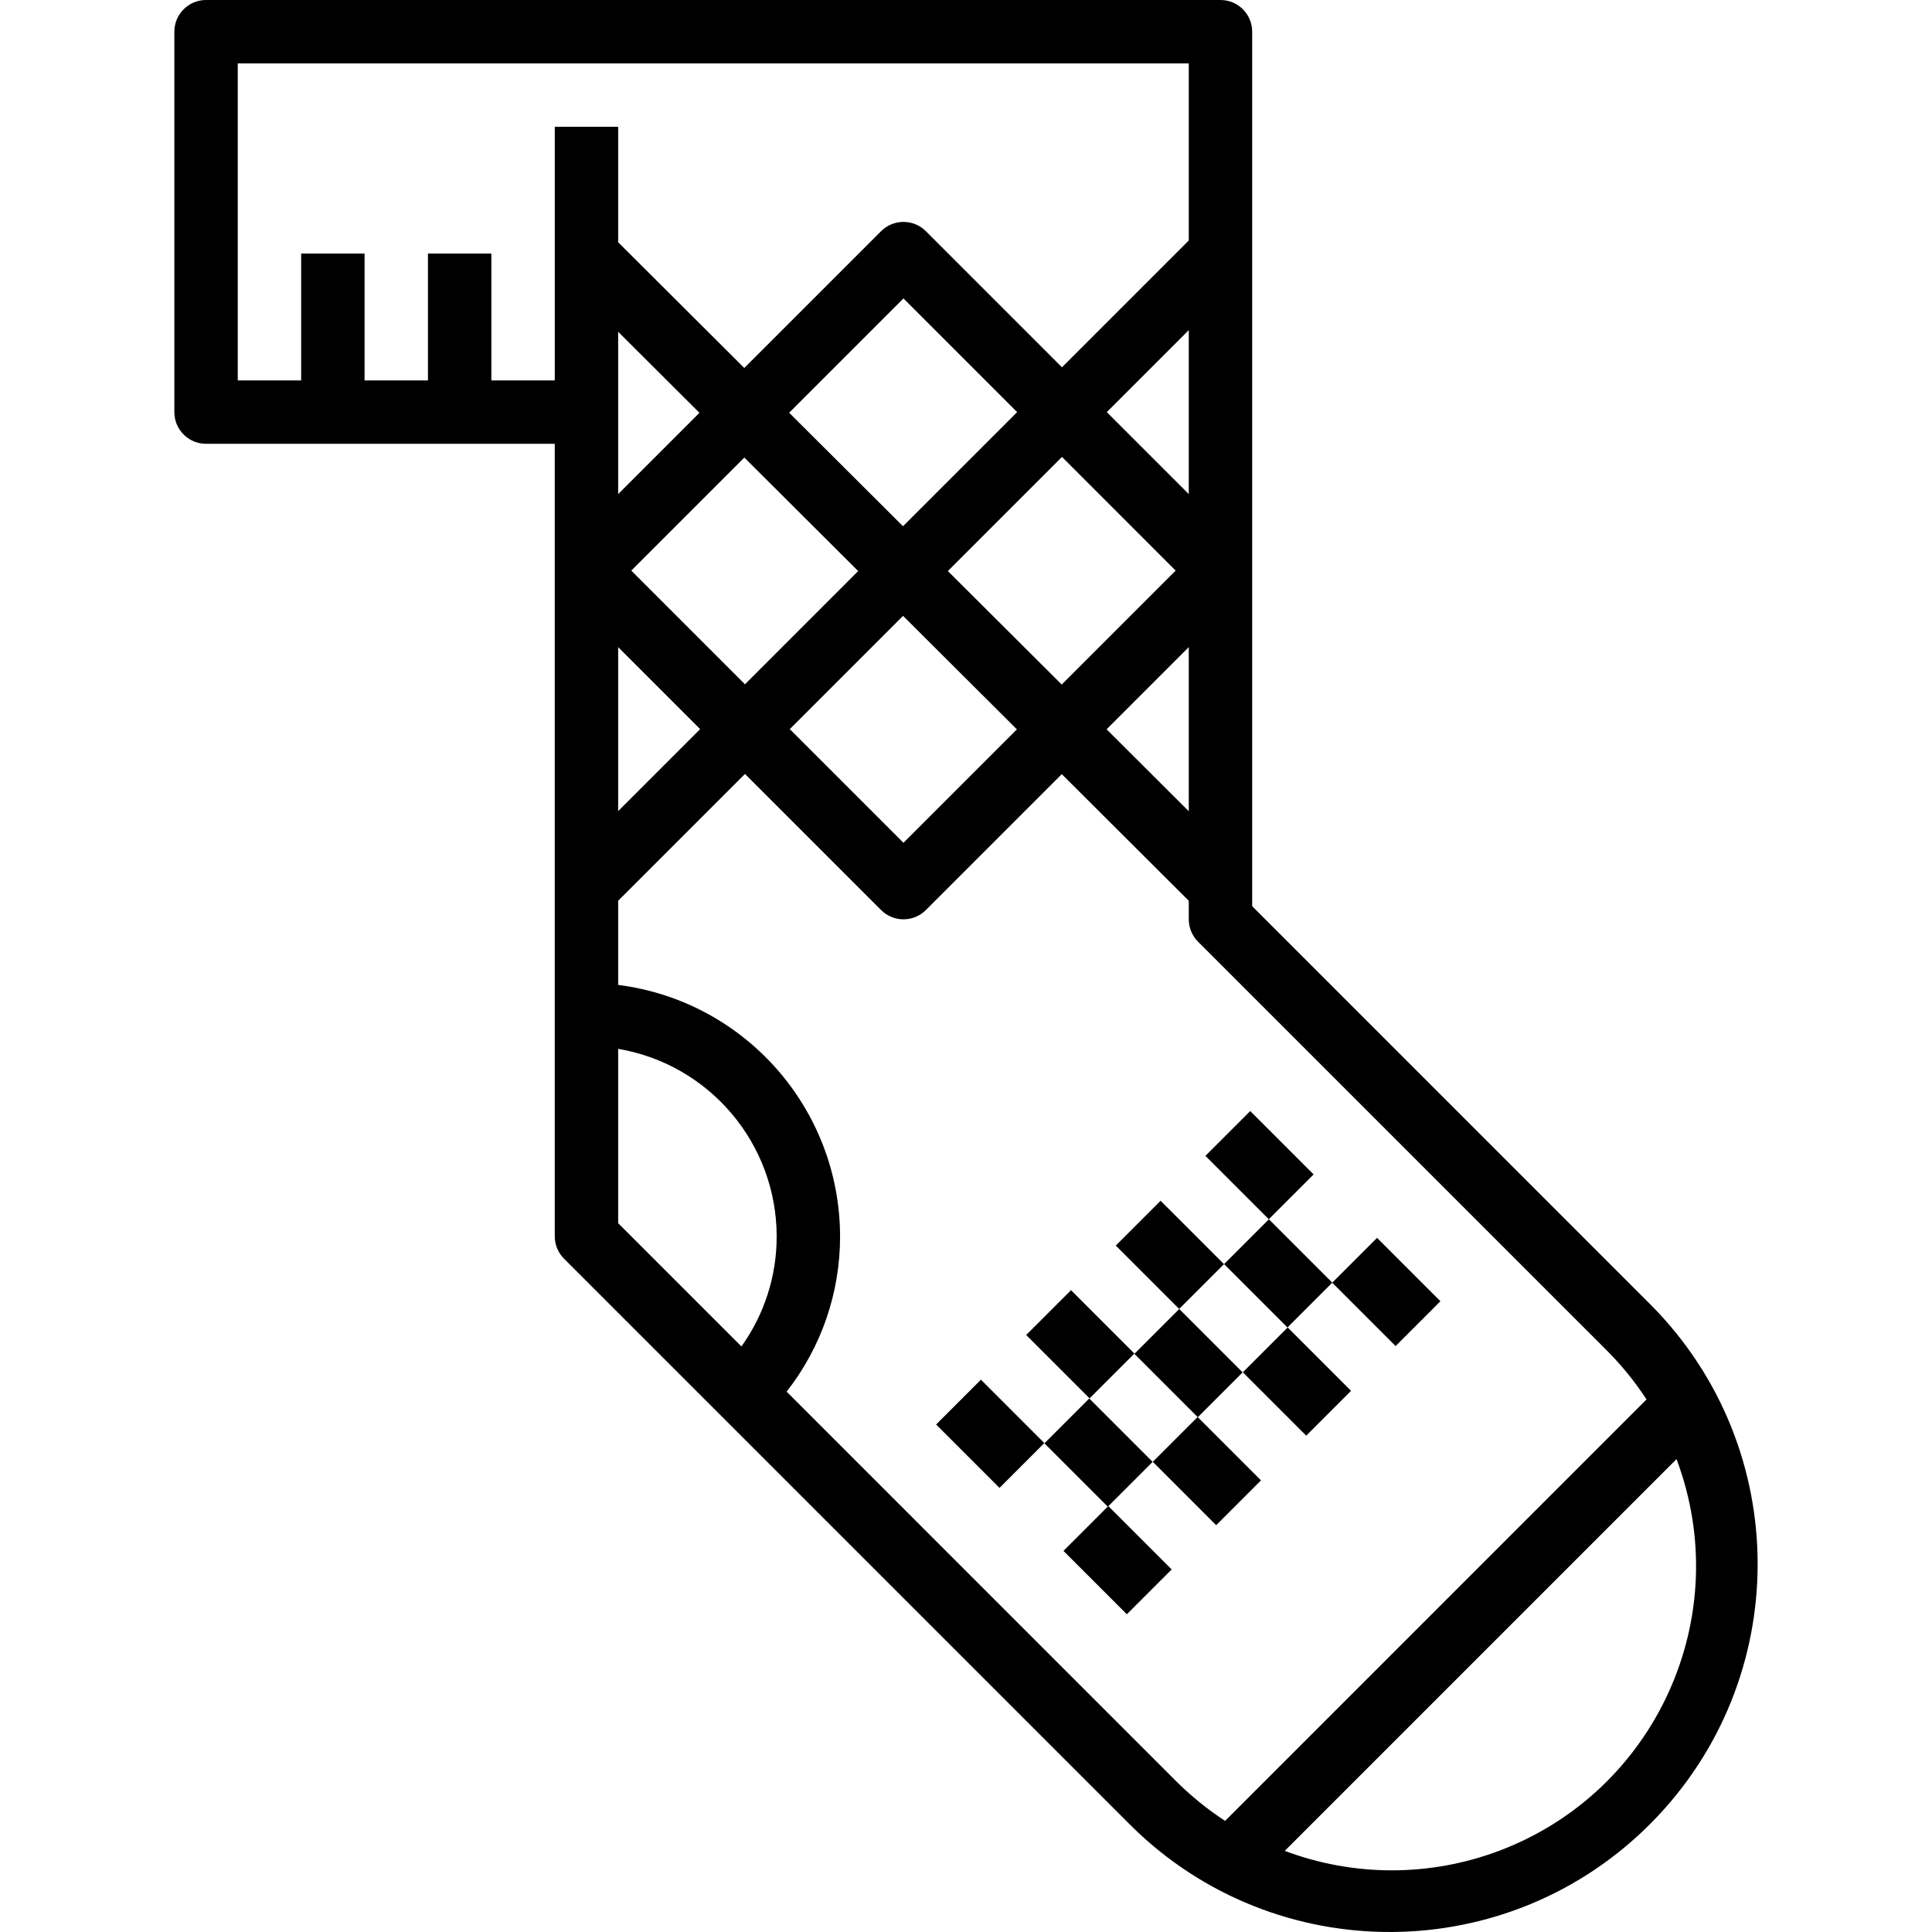 <?xml version="1.0" encoding="iso-8859-1"?>
<!-- Generator: Adobe Illustrator 19.0.0, SVG Export Plug-In . SVG Version: 6.00 Build 0)  -->
<svg version="1.1" id="Capa_1" xmlns="http://www.w3.org/2000/svg" xmlns:xlink="http://www.w3.org/1999/xlink" x="0px" y="0px"
	 viewBox="0 0 487.559 487.559" style="enable-background:new 0 0 487.559 487.559;" xml:space="preserve">
<g>
	<g>
		<path d="M416.8,329.496L316,228.688V8c0-4.418-3.582-8-8-8H52c-4.418,0-8,3.582-8,8v96c0,4.418,3.582,8,8,8h88v200
			c0,2.122,0.844,4.156,2.344,5.656L285.496,460.8c36.5,36.017,95.287,35.625,131.304-0.875
			C452.478,423.768,452.478,365.653,416.8,329.496z M140,32v64h-16V64h-16v32H92V64H76v32H60V16h240v44.688l-32,32l-34.344-34.344
			c-3.124-3.123-8.188-3.123-11.312,0l-34.52,34.52L156,61.136V32H140z M159.312,144l28.528-28.528l28.728,28.64L188,172.688
			L159.312,144z M176.688,184L156,204.688v-41.376L176.688,184z M156,124.688v-40.96l20.512,20.448L156,124.688z M199.152,104.16
			L228,75.312L256.688,104l-28.808,28.8L199.152,104.16z M227.896,155.416l28.728,28.648L228,212.688L199.312,184L227.896,155.416z
			 M239.2,144.104l28.8-28.8L296.688,144l-28.752,28.752L239.2,144.104z M300,163.312v41.416l-20.736-20.68L300,163.312z
			 M279.312,104L300,83.312v41.376L279.312,104z M187.104,339.792L156,308.688v-44c23.078,3.921,39.972,23.903,40,47.312
			C196.02,321.967,192.908,331.689,187.104,339.792z M296.8,449.496L198.512,351.2c8.763-11.185,13.514-24.991,13.488-39.2
			c-0.054-32.223-24.033-59.392-56-63.448v-21.24l32-32l34.344,34.344c3.124,3.123,8.188,3.123,11.312,0l34.296-34.296L300,227.32
			V232c0,2.122,0.844,4.156,2.344,5.656L405.496,340.8c3.755,3.767,7.114,7.908,10.024,12.36L309.168,459.52
			C304.714,456.61,300.569,453.251,296.8,449.496z M378.255,467.089c-8.664,3.258-17.847,4.922-27.103,4.911
			c-9.198-0.013-18.318-1.677-26.928-4.912l98.864-98.864C438.009,407.905,417.936,452.168,378.255,467.089z"/>
	</g>
</g>
<g>
	<g>
		<rect x="341.923" y="314.73" transform="matrix(0.707 -0.707 0.707 0.707 -128.056 342.927)" width="16" height="22.624"/>
	</g>
</g>
<g>
	<g>
		<rect x="319.371" y="337.339" transform="matrix(0.707 -0.707 0.707 0.707 -150.649 333.604)" width="16" height="22.624"/>
	</g>
</g>
<g>
	<g>
		<rect x="296.643" y="359.942" transform="matrix(0.707 -0.707 0.707 0.707 -173.288 324.153)" width="16" height="22.624"/>
	</g>
</g>
<g>
	<g>
		<rect x="274.102" y="382.424" transform="matrix(0.707 -0.707 0.707 0.707 -195.787 314.797)" width="16" height="22.624"/>
	</g>
</g>
<g>
	<g>
		<rect x="309.916" y="282.722" transform="matrix(0.707 -0.707 0.707 0.707 -114.798 310.921)" width="16" height="22.624"/>
	</g>
</g>
<g>
	<g>
		<rect x="287.298" y="305.365" transform="matrix(0.707 -0.707 0.707 0.707 -137.434 301.56)" width="16" height="22.624"/>
	</g>
</g>
<g>
	<g>
		<rect x="264.688" y="327.935" transform="matrix(0.707 -0.707 0.707 0.707 -160.015 292.183)" width="16" height="22.624"/>
	</g>
</g>
<g>
	<g>
		<rect x="241.958" y="350.53" transform="matrix(0.707 -0.707 0.707 0.707 -182.65 282.728)" width="16" height="22.624"/>
	</g>
</g>
<g>
	<g>
		<rect x="314.63" y="310.039" transform="matrix(0.707 -0.707 0.707 0.707 -132.734 322.254)" width="16" height="22.624"/>
	</g>
</g>
<g>
	<g>
		<rect x="292.001" y="332.686" transform="matrix(0.707 -0.707 0.707 0.707 -155.375 312.889)" width="16" height="22.624"/>
	</g>
</g>
<g>
	<g>
		<rect x="269.294" y="355.271" transform="matrix(0.707 -0.707 0.707 0.707 -177.995 303.446)" width="16" height="22.624"/>
	</g>
</g>
<g>
</g>
<g>
</g>
<g>
</g>
<g>
</g>
<g>
</g>
<g>
</g>
<g>
</g>
<g>
</g>
<g>
</g>
<g>
</g>
<g>
</g>
<g>
</g>
<g>
</g>
<g>
</g>
<g>
</g>
</svg>
